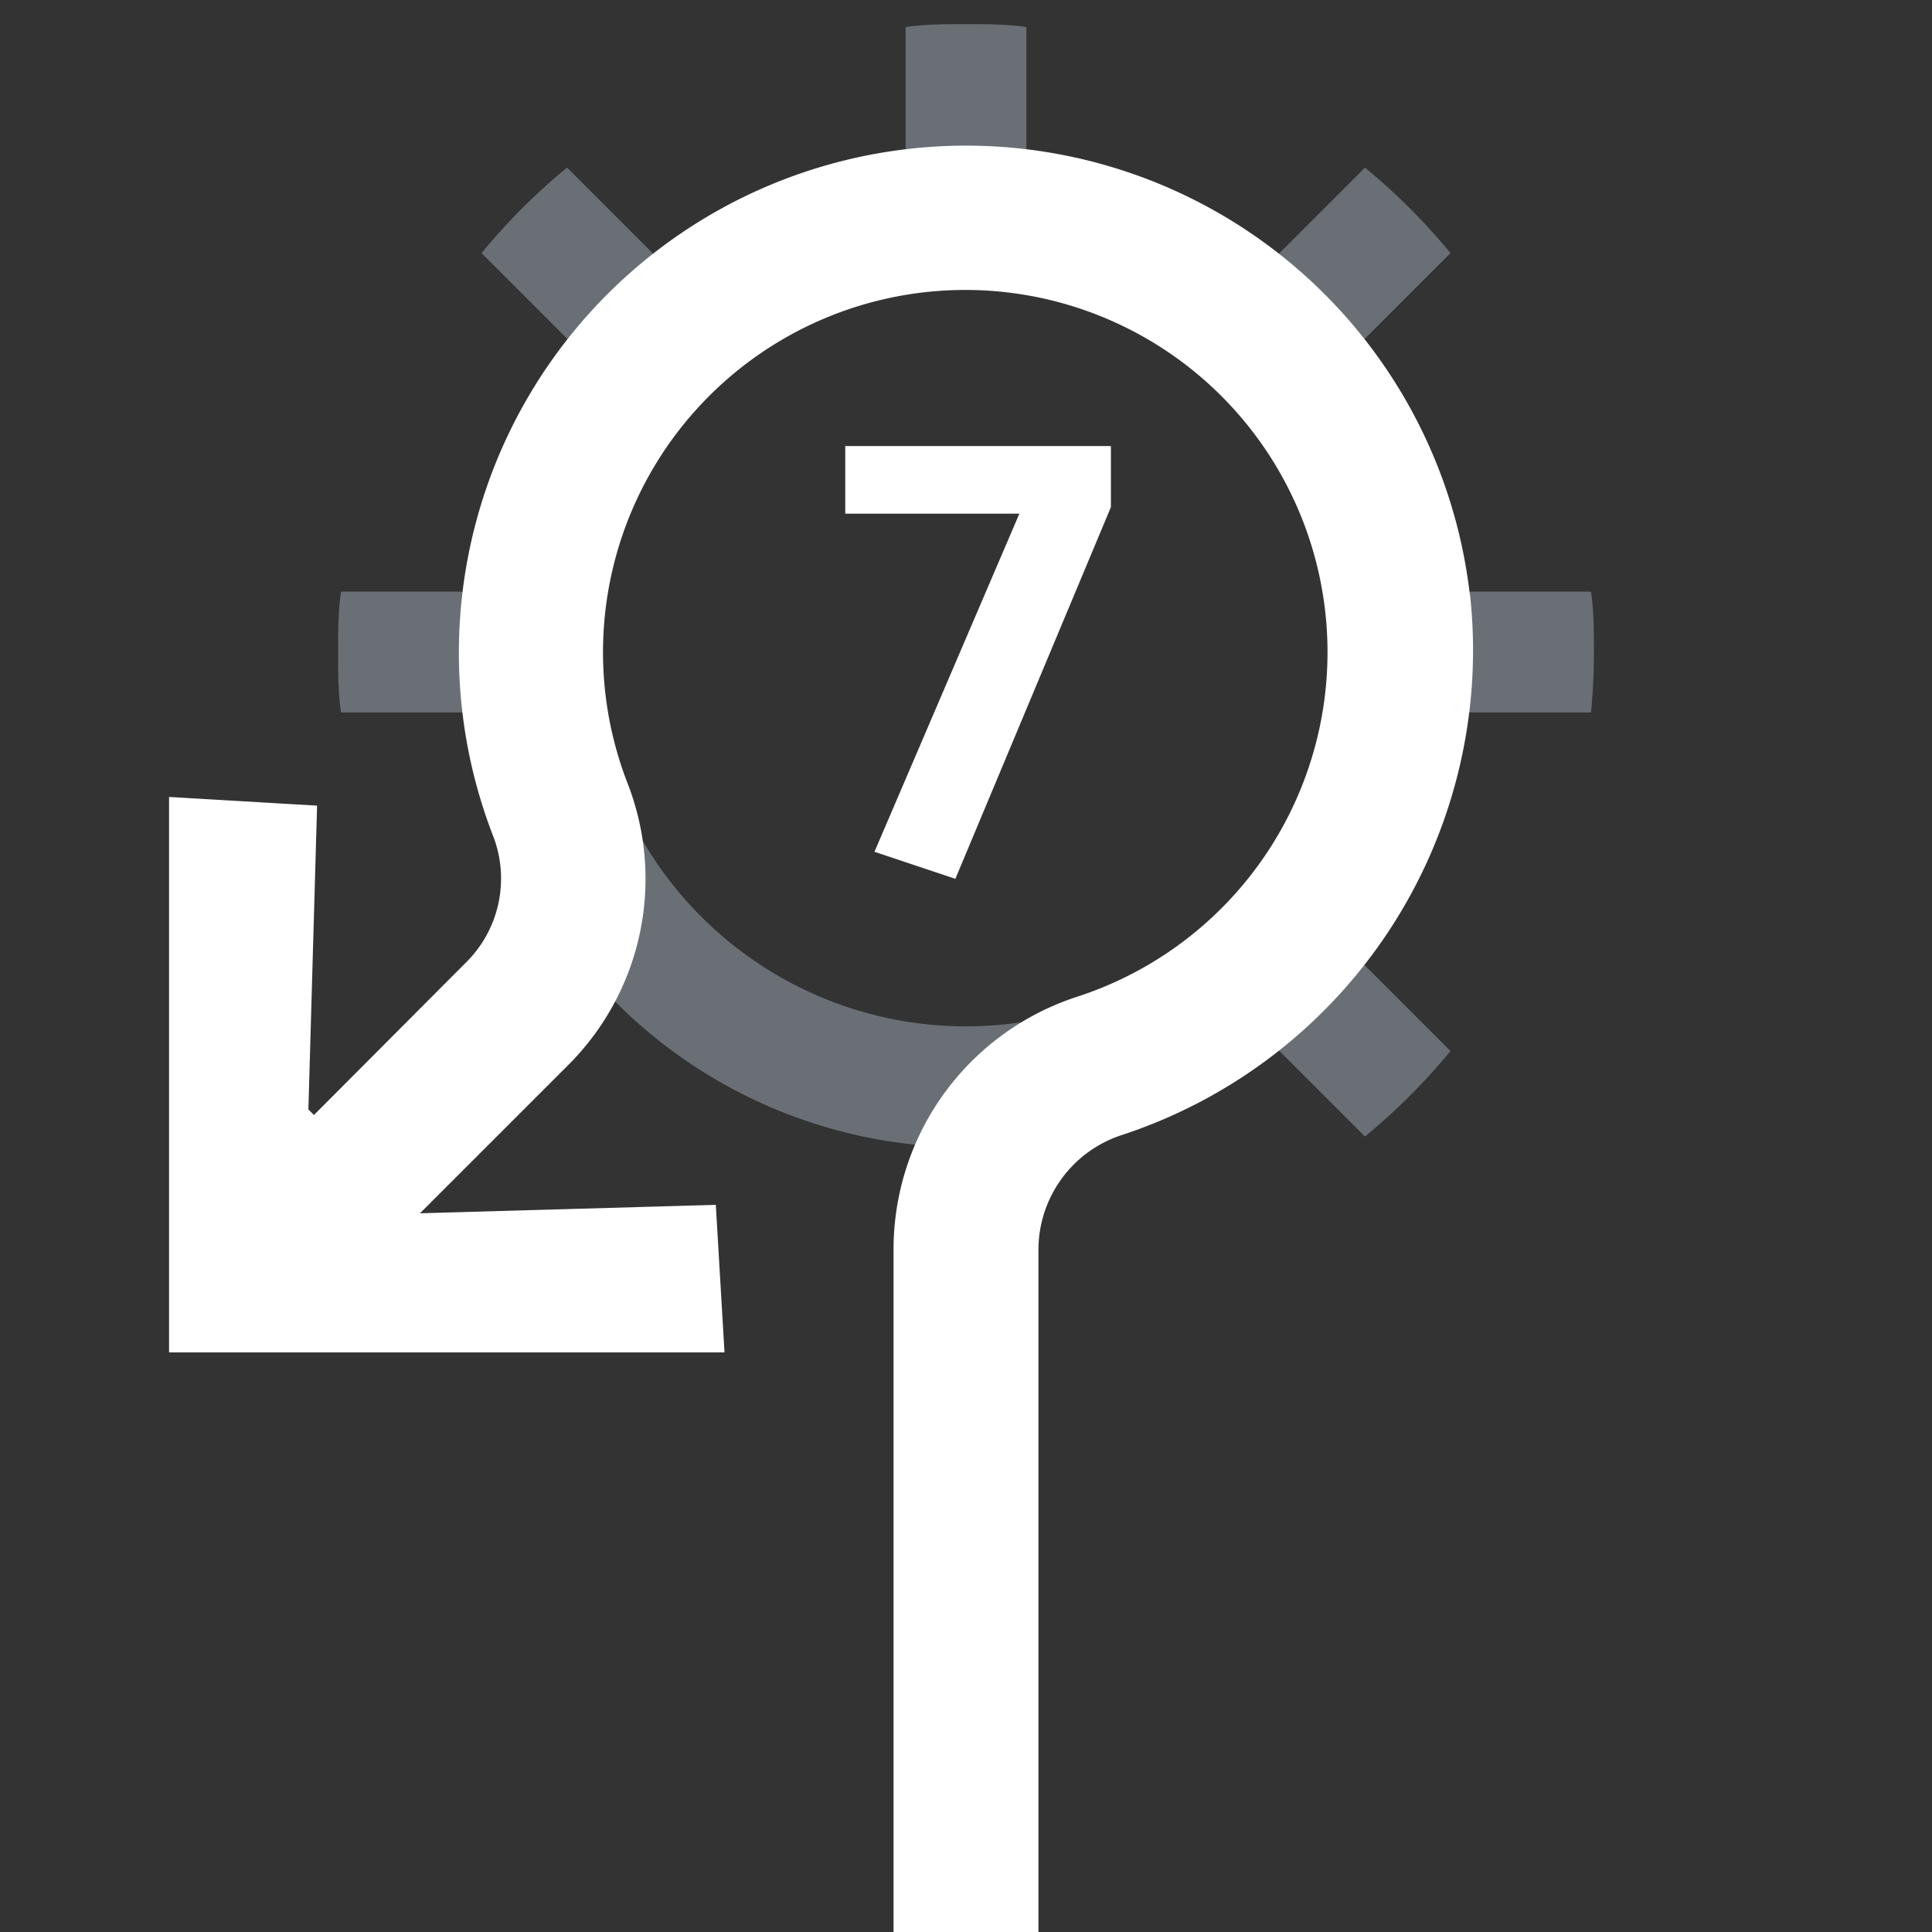 <svg xmlns="http://www.w3.org/2000/svg" viewBox="0 0 80 80"><rect x="0" y="0" width="80" height="80" fill="#333333" stroke="none"/><path d="M65.88,29.5c.08-.82.12-1.66.12-2.5s0-1.68-.12-2.5H60.33a20.42,20.42,0,0,0-4.19-10.1l3.92-3.92a25.75,25.75,0,0,0-3.54-3.54L52.6,10.86A20.42,20.42,0,0,0,42.5,6.67V1.12C41.68,1,40.84,1,40,1s-1.68,0-2.5.12V6.67a20.42,20.42,0,0,0-10.1,4.19L23.48,6.94a25.75,25.75,0,0,0-3.54,3.54l3.92,3.92a20.42,20.42,0,0,0-4.19,10.1H14.12C14,25.32,14,26.16,14,27s0,1.68.12,2.5h5.55A20.45,20.45,0,0,0,52.6,43.14l3.92,3.92a25.75,25.75,0,0,0,3.54-3.54L56.14,39.6a20.42,20.42,0,0,0,4.19-10.1ZM40,42.5A15.5,15.5,0,1,1,55.5,27,15.51,15.51,0,0,1,40,42.5Z" style="fill:#d1def4;opacity:0.35"/><path d="M46,21,39.56,36.39l-3.35-1.12,6-14H35v-2.8H46Zm14.86,3.6A21,21,0,1,0,20.44,34.67a4.89,4.89,0,0,1-1.17,5.21L13,46.17l-.23-.23.36-12.58L7,33V56H30l-.36-6.11-12.25.35,6.12-6.12A10.89,10.89,0,0,0,26,32.47a15,15,0,1,1,18.58,8.81A11,11,0,0,0,37,51.74V80h6V51.74A5,5,0,0,1,46.45,47,21.13,21.13,0,0,0,60.87,24.62Z" style="fill:#fff"/></svg>